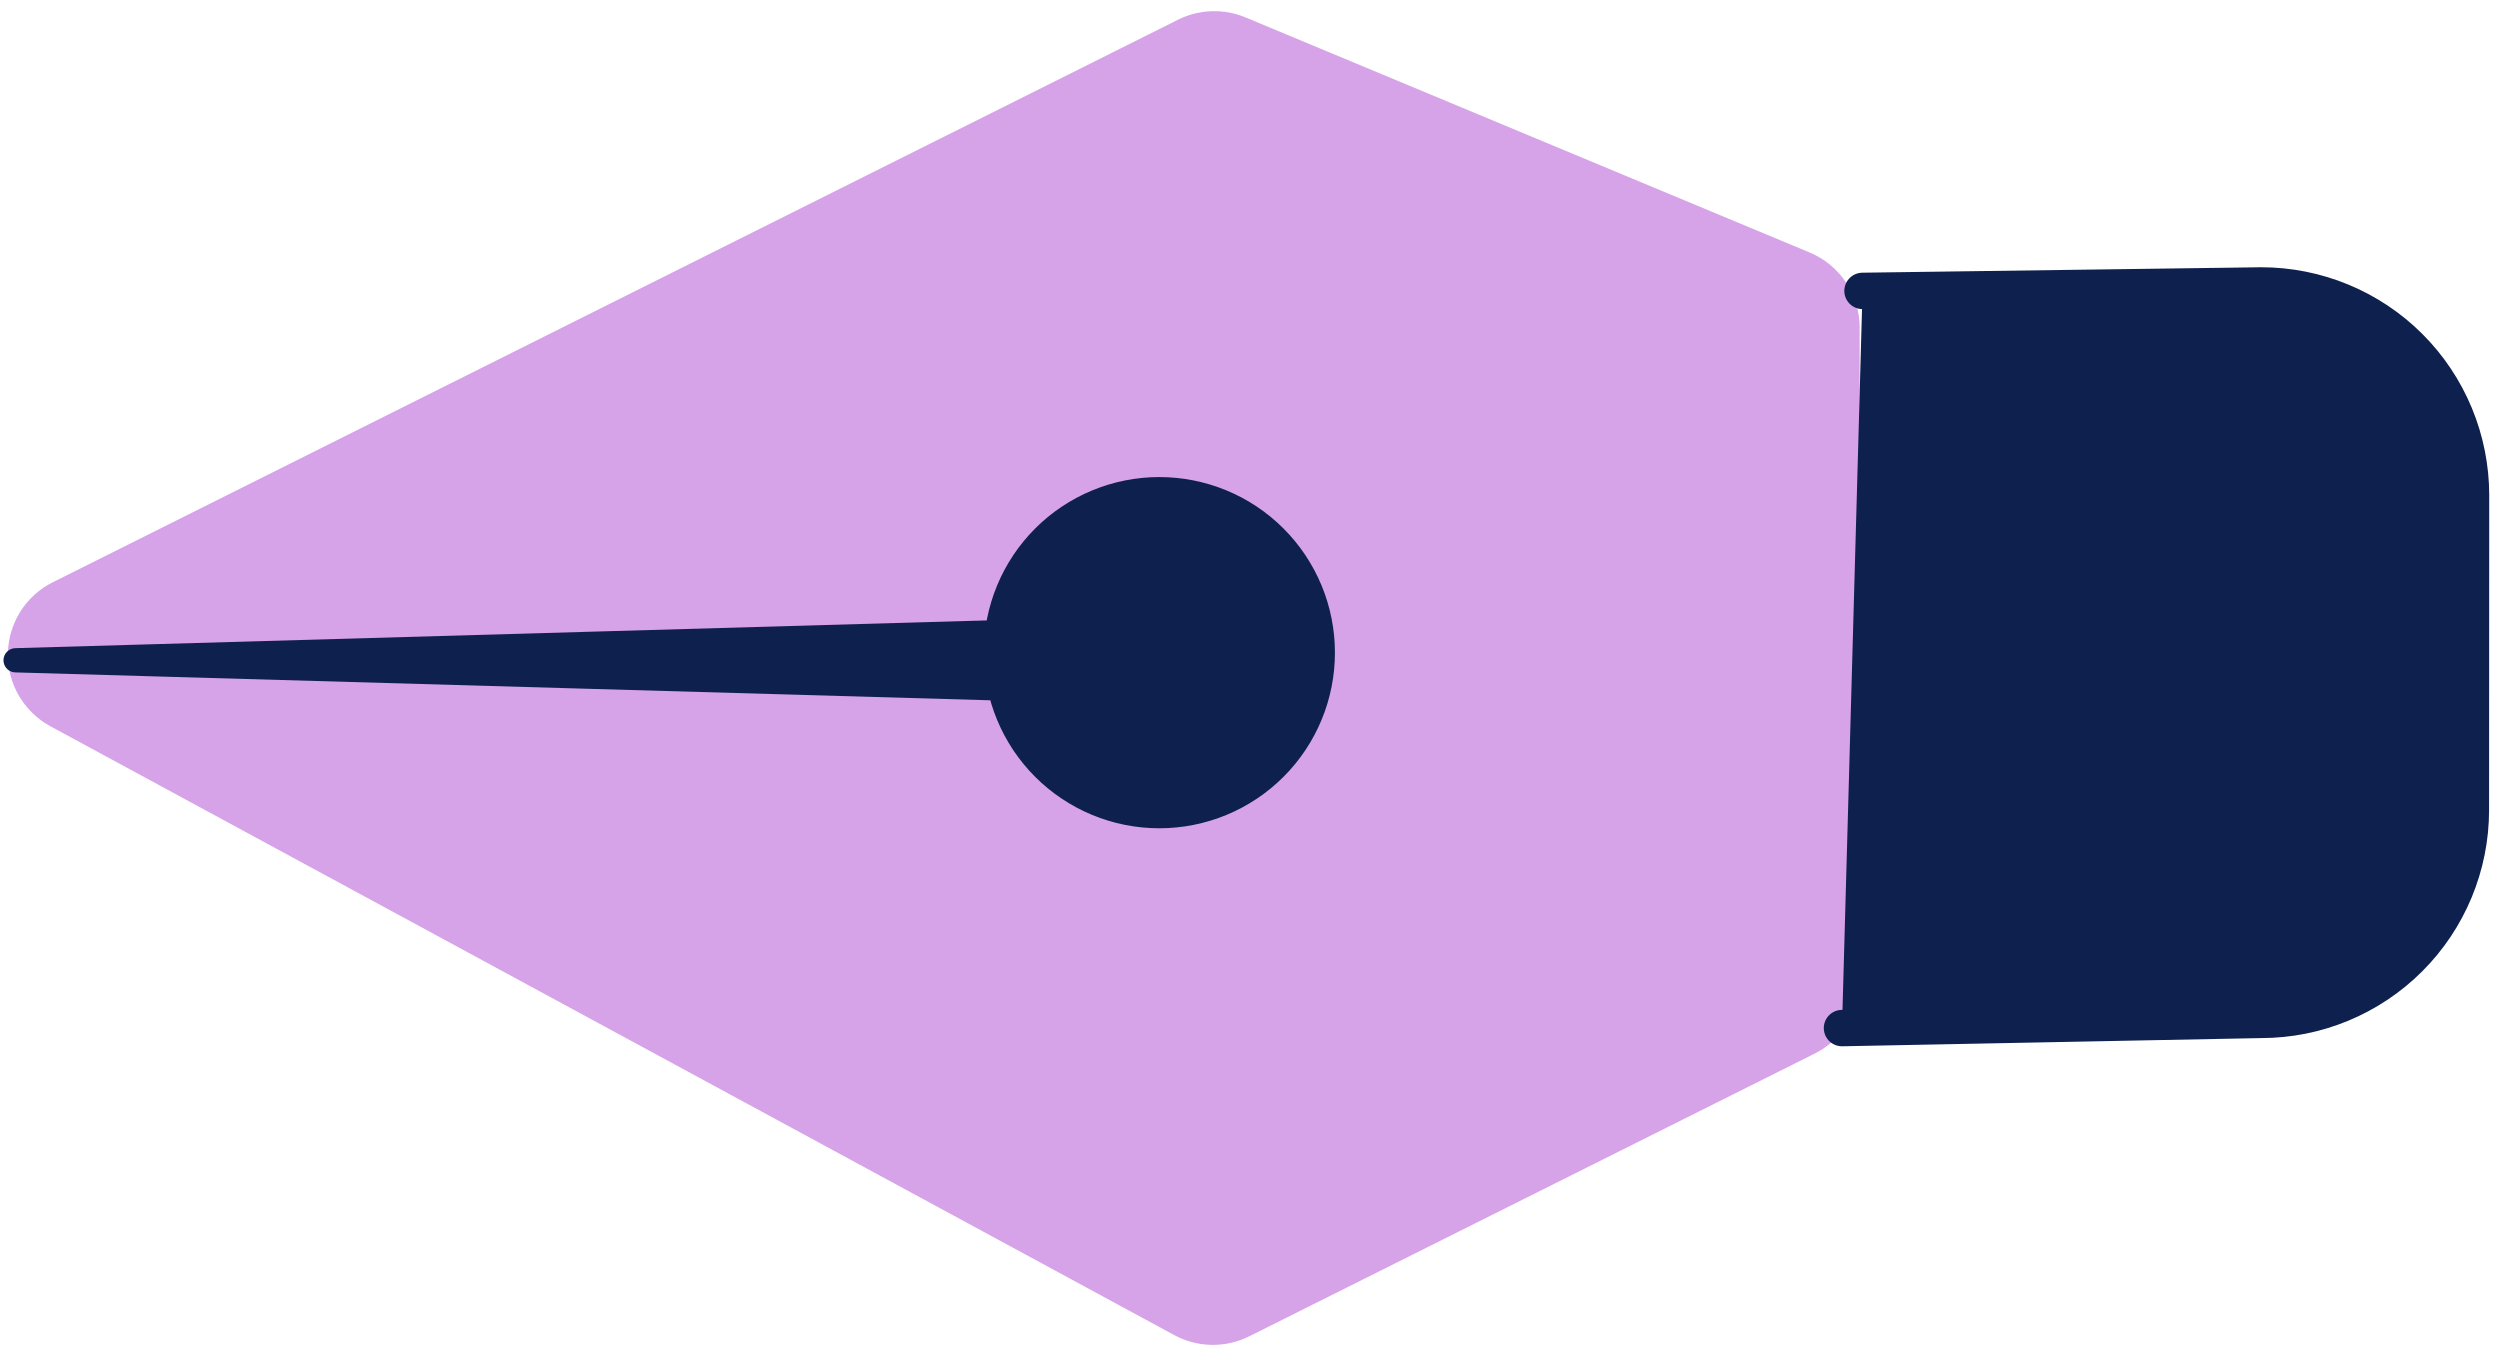<svg width="103" height="56" viewBox="0 0 103 56" fill="none" xmlns="http://www.w3.org/2000/svg">
<g clip-path="url(#clip0_172_671)">
<path d="M74.427 42.738L51.135 54.384C50.762 54.571 50.349 54.665 49.932 54.659C49.515 54.653 49.105 54.545 48.738 54.347L2.432 29.261C2.015 29.035 1.668 28.698 1.429 28.289C1.189 27.879 1.067 27.412 1.075 26.937C1.083 26.463 1.221 26 1.473 25.598C1.726 25.197 2.084 24.872 2.509 24.66L48.867 1.484C49.199 1.318 49.564 1.225 49.936 1.212C50.308 1.198 50.678 1.265 51.022 1.408L74.268 11.095C74.741 11.291 75.145 11.623 75.43 12.049C75.714 12.475 75.866 12.976 75.867 13.488L75.864 40.415C75.864 40.897 75.73 41.37 75.476 41.781C75.222 42.191 74.859 42.523 74.427 42.738ZM2.374 26.892L21.827 26.892L41.28 26.892" fill="#D6A2E8"/>
<path d="M2.374 26.892L21.827 26.892L41.28 26.892M74.427 42.738L51.135 54.384C50.762 54.571 50.349 54.665 49.932 54.659C49.515 54.653 49.105 54.545 48.738 54.347L2.432 29.261C2.015 29.035 1.668 28.698 1.429 28.289C1.189 27.879 1.067 27.412 1.075 26.937C1.083 26.463 1.221 26 1.473 25.598C1.726 25.197 2.084 24.872 2.509 24.66L48.867 1.484C49.199 1.318 49.564 1.225 49.936 1.212C50.308 1.198 50.678 1.265 51.022 1.408L74.268 11.095C74.741 11.291 75.145 11.623 75.43 12.049C75.714 12.475 75.866 12.976 75.867 13.488L75.864 40.415C75.864 40.897 75.73 41.37 75.476 41.781C75.222 42.191 74.859 42.523 74.427 42.738Z" stroke="#D6A2E8" stroke-width="1.5" stroke-linecap="round" stroke-linejoin="round"/>
<path d="M75.89 42.357L93.155 42.019C95.448 42.019 97.646 41.108 99.267 39.487C100.889 37.866 101.799 35.667 101.8 33.375L101.806 20.408C101.806 19.273 101.583 18.148 101.148 17.099C100.714 16.05 100.077 15.096 99.274 14.293C98.471 13.49 97.517 12.853 96.468 12.419C95.419 11.984 94.294 11.761 93.158 11.761L76.736 11.985M54.249 26.889C54.249 26.037 54.081 25.194 53.755 24.407C53.429 23.62 52.951 22.906 52.349 22.304C51.747 21.701 51.032 21.224 50.245 20.898C49.458 20.573 48.615 20.405 47.763 20.405C46.912 20.405 46.068 20.573 45.282 20.899C44.495 21.226 43.78 21.703 43.178 22.306C42.576 22.908 42.099 23.623 41.773 24.41C41.447 25.197 41.28 26.04 41.28 26.892C41.28 28.611 41.964 30.261 43.18 31.477C44.397 32.693 46.046 33.375 47.766 33.375C49.486 33.374 51.135 32.691 52.351 31.474C53.567 30.258 54.25 28.608 54.249 26.889Z" fill="#0E204E" stroke="#0E204E" stroke-width="1.5" stroke-linecap="round" stroke-linejoin="round"/>
<path d="M41.615 28.375L0.643 27.204L41.615 26.033L41.615 28.375Z" fill="#0E204E"/>
<path d="M0.643 27.204L0.629 26.704C0.358 26.712 0.143 26.933 0.143 27.204C0.143 27.474 0.358 27.696 0.629 27.703L0.643 27.204ZM41.615 28.375L41.601 28.875L42.115 28.889L42.115 28.375L41.615 28.375ZM41.615 26.033L42.115 26.033L42.115 25.518L41.601 25.533L41.615 26.033ZM0.629 27.703L41.601 28.875L41.63 27.875L0.657 26.704L0.629 27.703ZM42.115 28.375L42.115 26.033L41.115 26.033L41.115 28.375L42.115 28.375ZM41.601 25.533L0.629 26.704L0.657 27.703L41.63 26.532L41.601 25.533Z" fill="#0E204E"/>
</g>
<defs>
<clipPath id="clip0_172_671">
<rect width="103" height="56" fill="white"/>
</clipPath>
</defs>
</svg>
